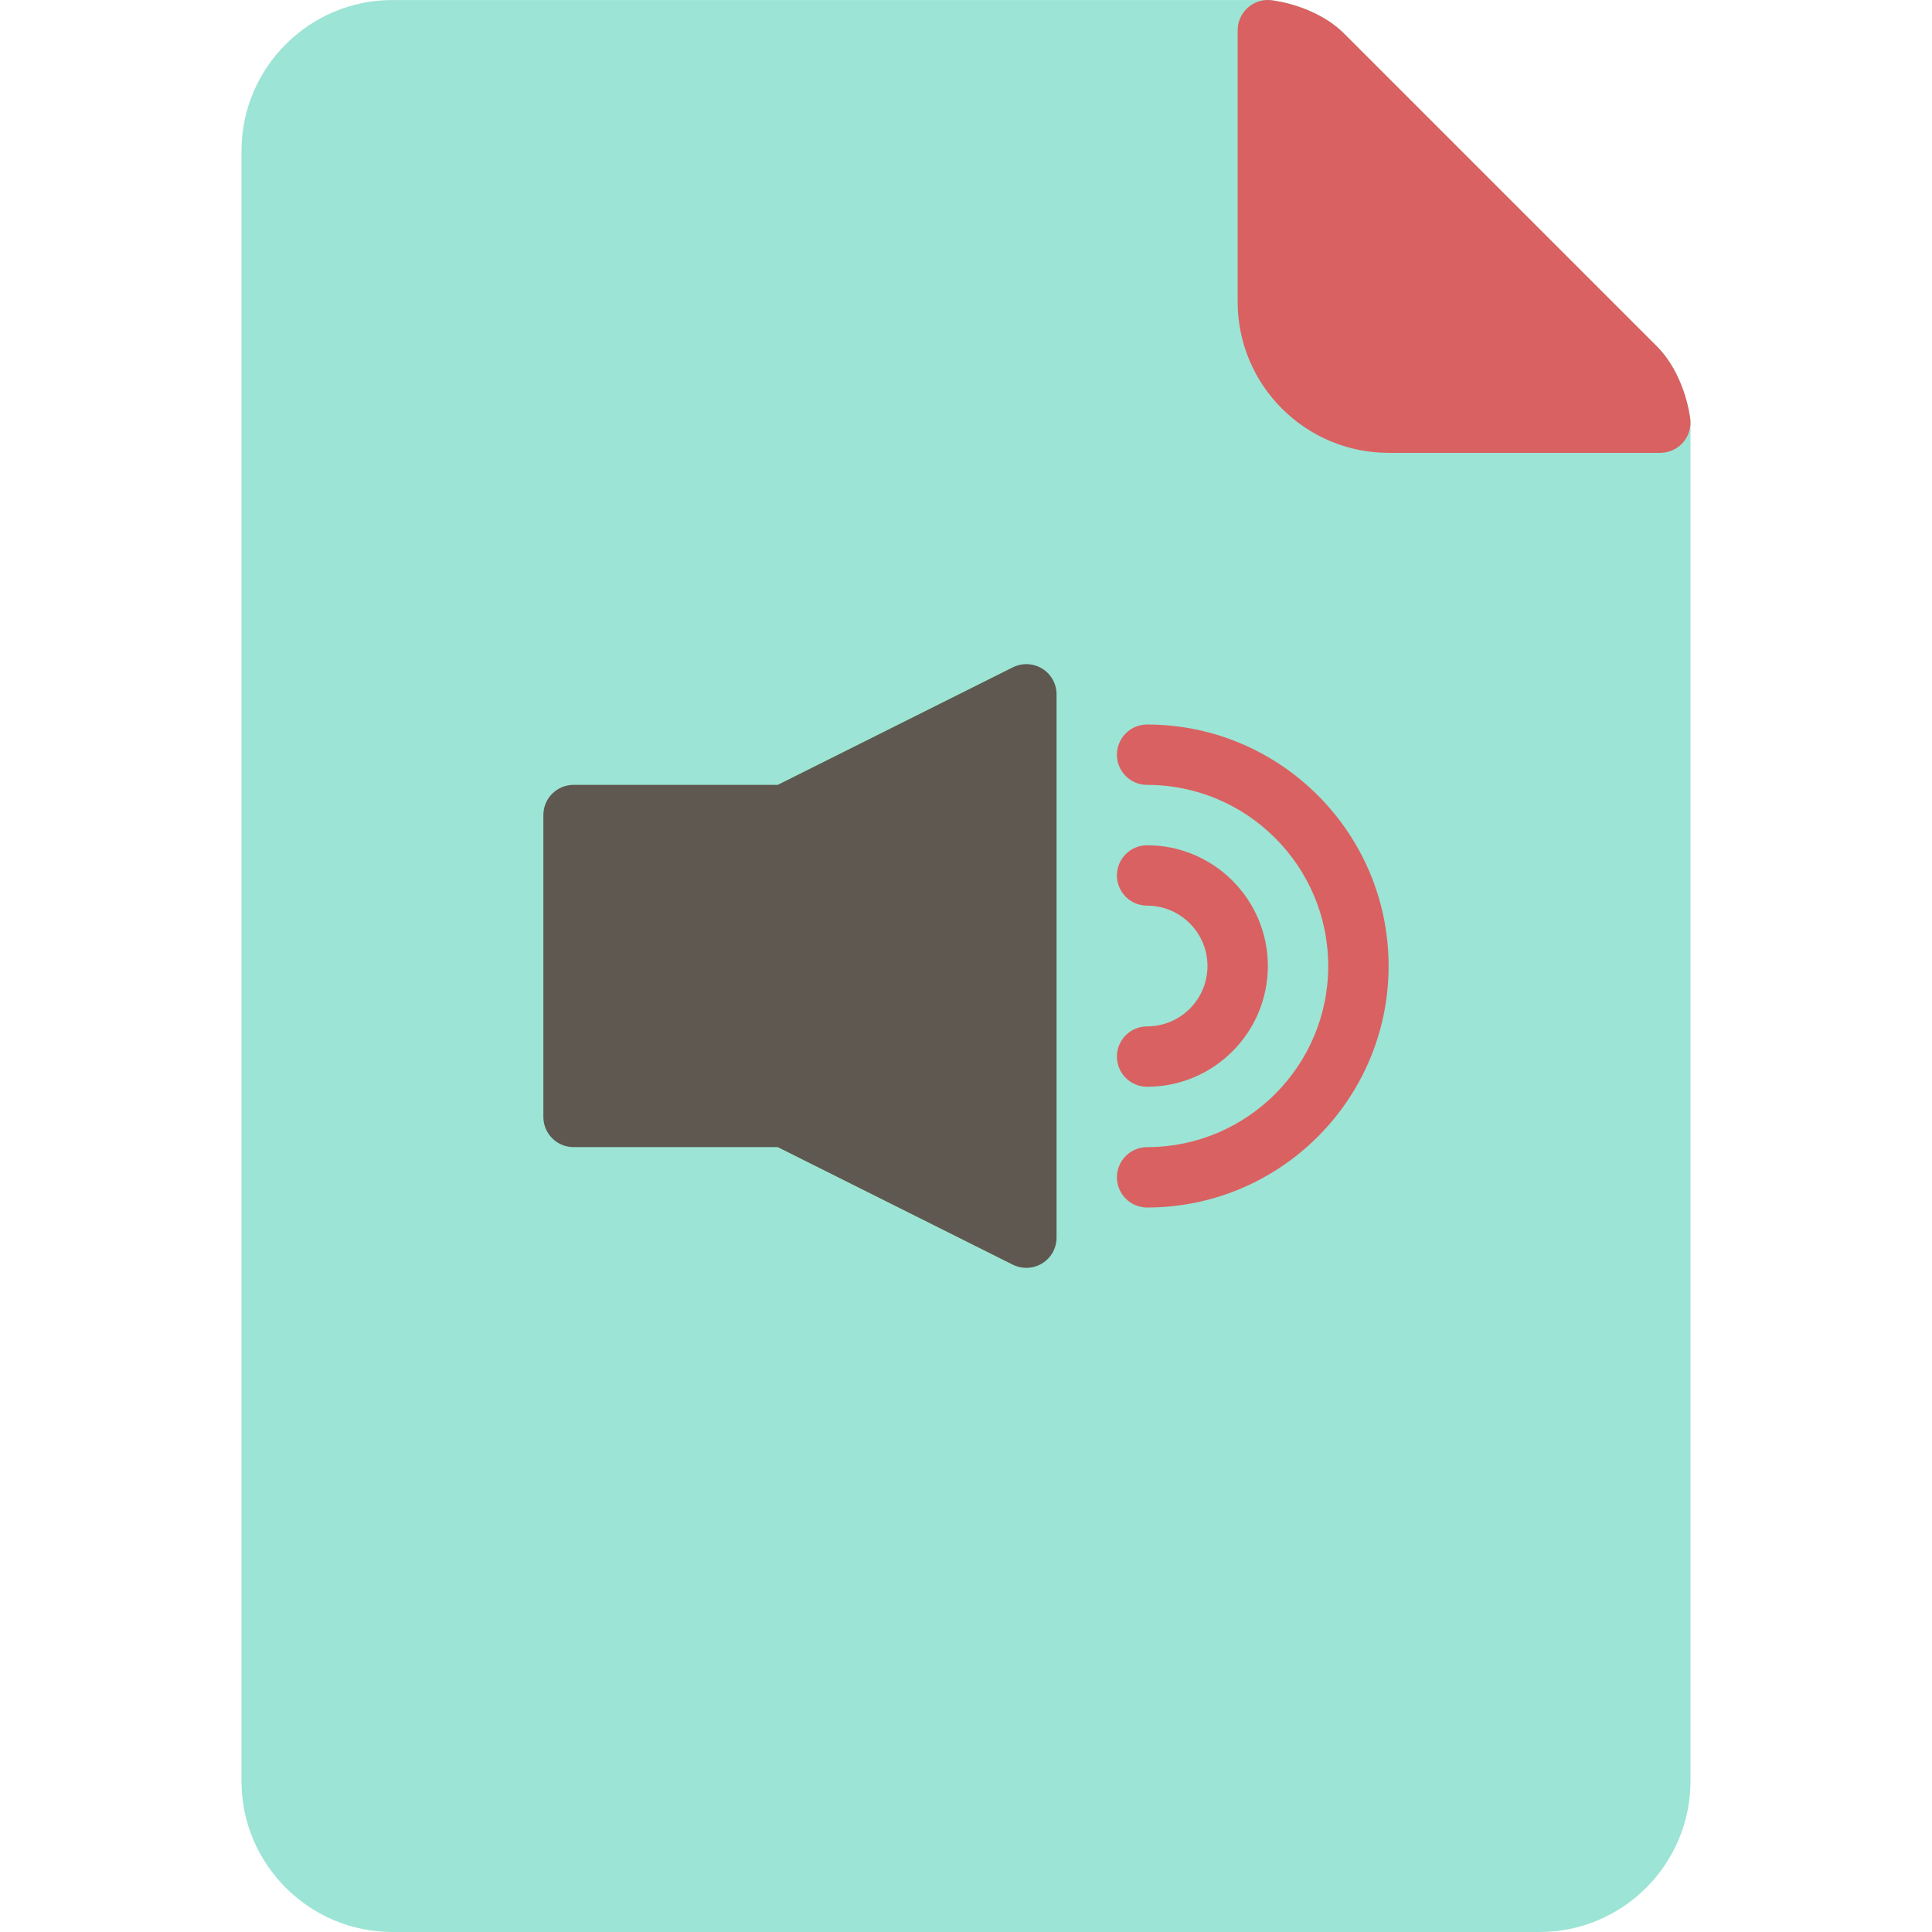 <svg xmlns="http://www.w3.org/2000/svg" version="1.1" xmlns:xlink="http://www.w3.org/1999/xlink"
     xmlns:svgjs="http://svgjs.com/svgjs" width="512" height="512" x="0" y="0" viewBox="0 0 64.001 64.001"
     style="enable-background:new 0 0 512 512" xml:space="preserve" class=""><g><g xmlns="http://www.w3.org/2000/svg"><path d="m55.994 13.887c-.018-.151-.196-1.502-1.115-2.422l-10.343-10.343c-.919-.919-2.271-1.098-2.422-1.115-.037-.004-.076-.006-.114-.006h-29c-2.757 0-5 2.243-5 5v54c0 2.757 2.243 5 5 5h38c2.757 0 5-2.243 5-5v-45c0-.038-.002-.076-.006-.114z" fill="#9ce4d5" data-original="#ffdaaa" class=""></path><path
        d="m54.879 11.465-10.343-10.343c-.919-.919-2.271-1.098-2.422-1.115-.285-.035-.567.058-.779.248-.213.189-.335.461-.335.746v9c0 2.757 2.243 5 5 5h9c.285 0 .557-.122.746-.335.19-.212.28-.496.248-.779-.018-.151-.196-1.502-1.115-2.422z"
        fill="#da6161" data-original="#ffb655" class=""></path></g><g xmlns="http://www.w3.org/2000/svg"><path d="m34.526 22.15c-.295-.182-.664-.198-.973-.044l-7.788 3.894h-6.765c-.552 0-1 .448-1 1v10c0 .552.448 1 1 1h6.764l7.788 3.895c.141.07.295.105.447.105.183 0 .365-.05.526-.149.296-.182.475-.503.475-.85v-18c0-.347-.179-.669-.474-.851z" fill="#5e5850" data-original="#957856" class=""></path>
    <g fill="#ffb655"><path d="m38 24.001c-.552 0-1 .448-1 1s.448 1 1 1c3.309 0 6 2.691 6 6s-2.691 6-6 6c-.552 0-1 .448-1 1s.448 1 1 1c4.411 0 8-3.589 8-8s-3.589-8-8-8z" fill="#da6161" data-original="#ffb655" class=""></path>
        <path d="m38 34.001c-.552 0-1 .448-1 1s.448 1 1 1c2.206 0 4-1.794 4-4s-1.794-4-4-4c-.552 0-1 .448-1 1s.448 1 1 1c1.103 0 2 .897 2 2s-.897 2-2 2z"
              fill="#da6161" data-original="#ffb655" class=""></path></g></g></g></svg>
